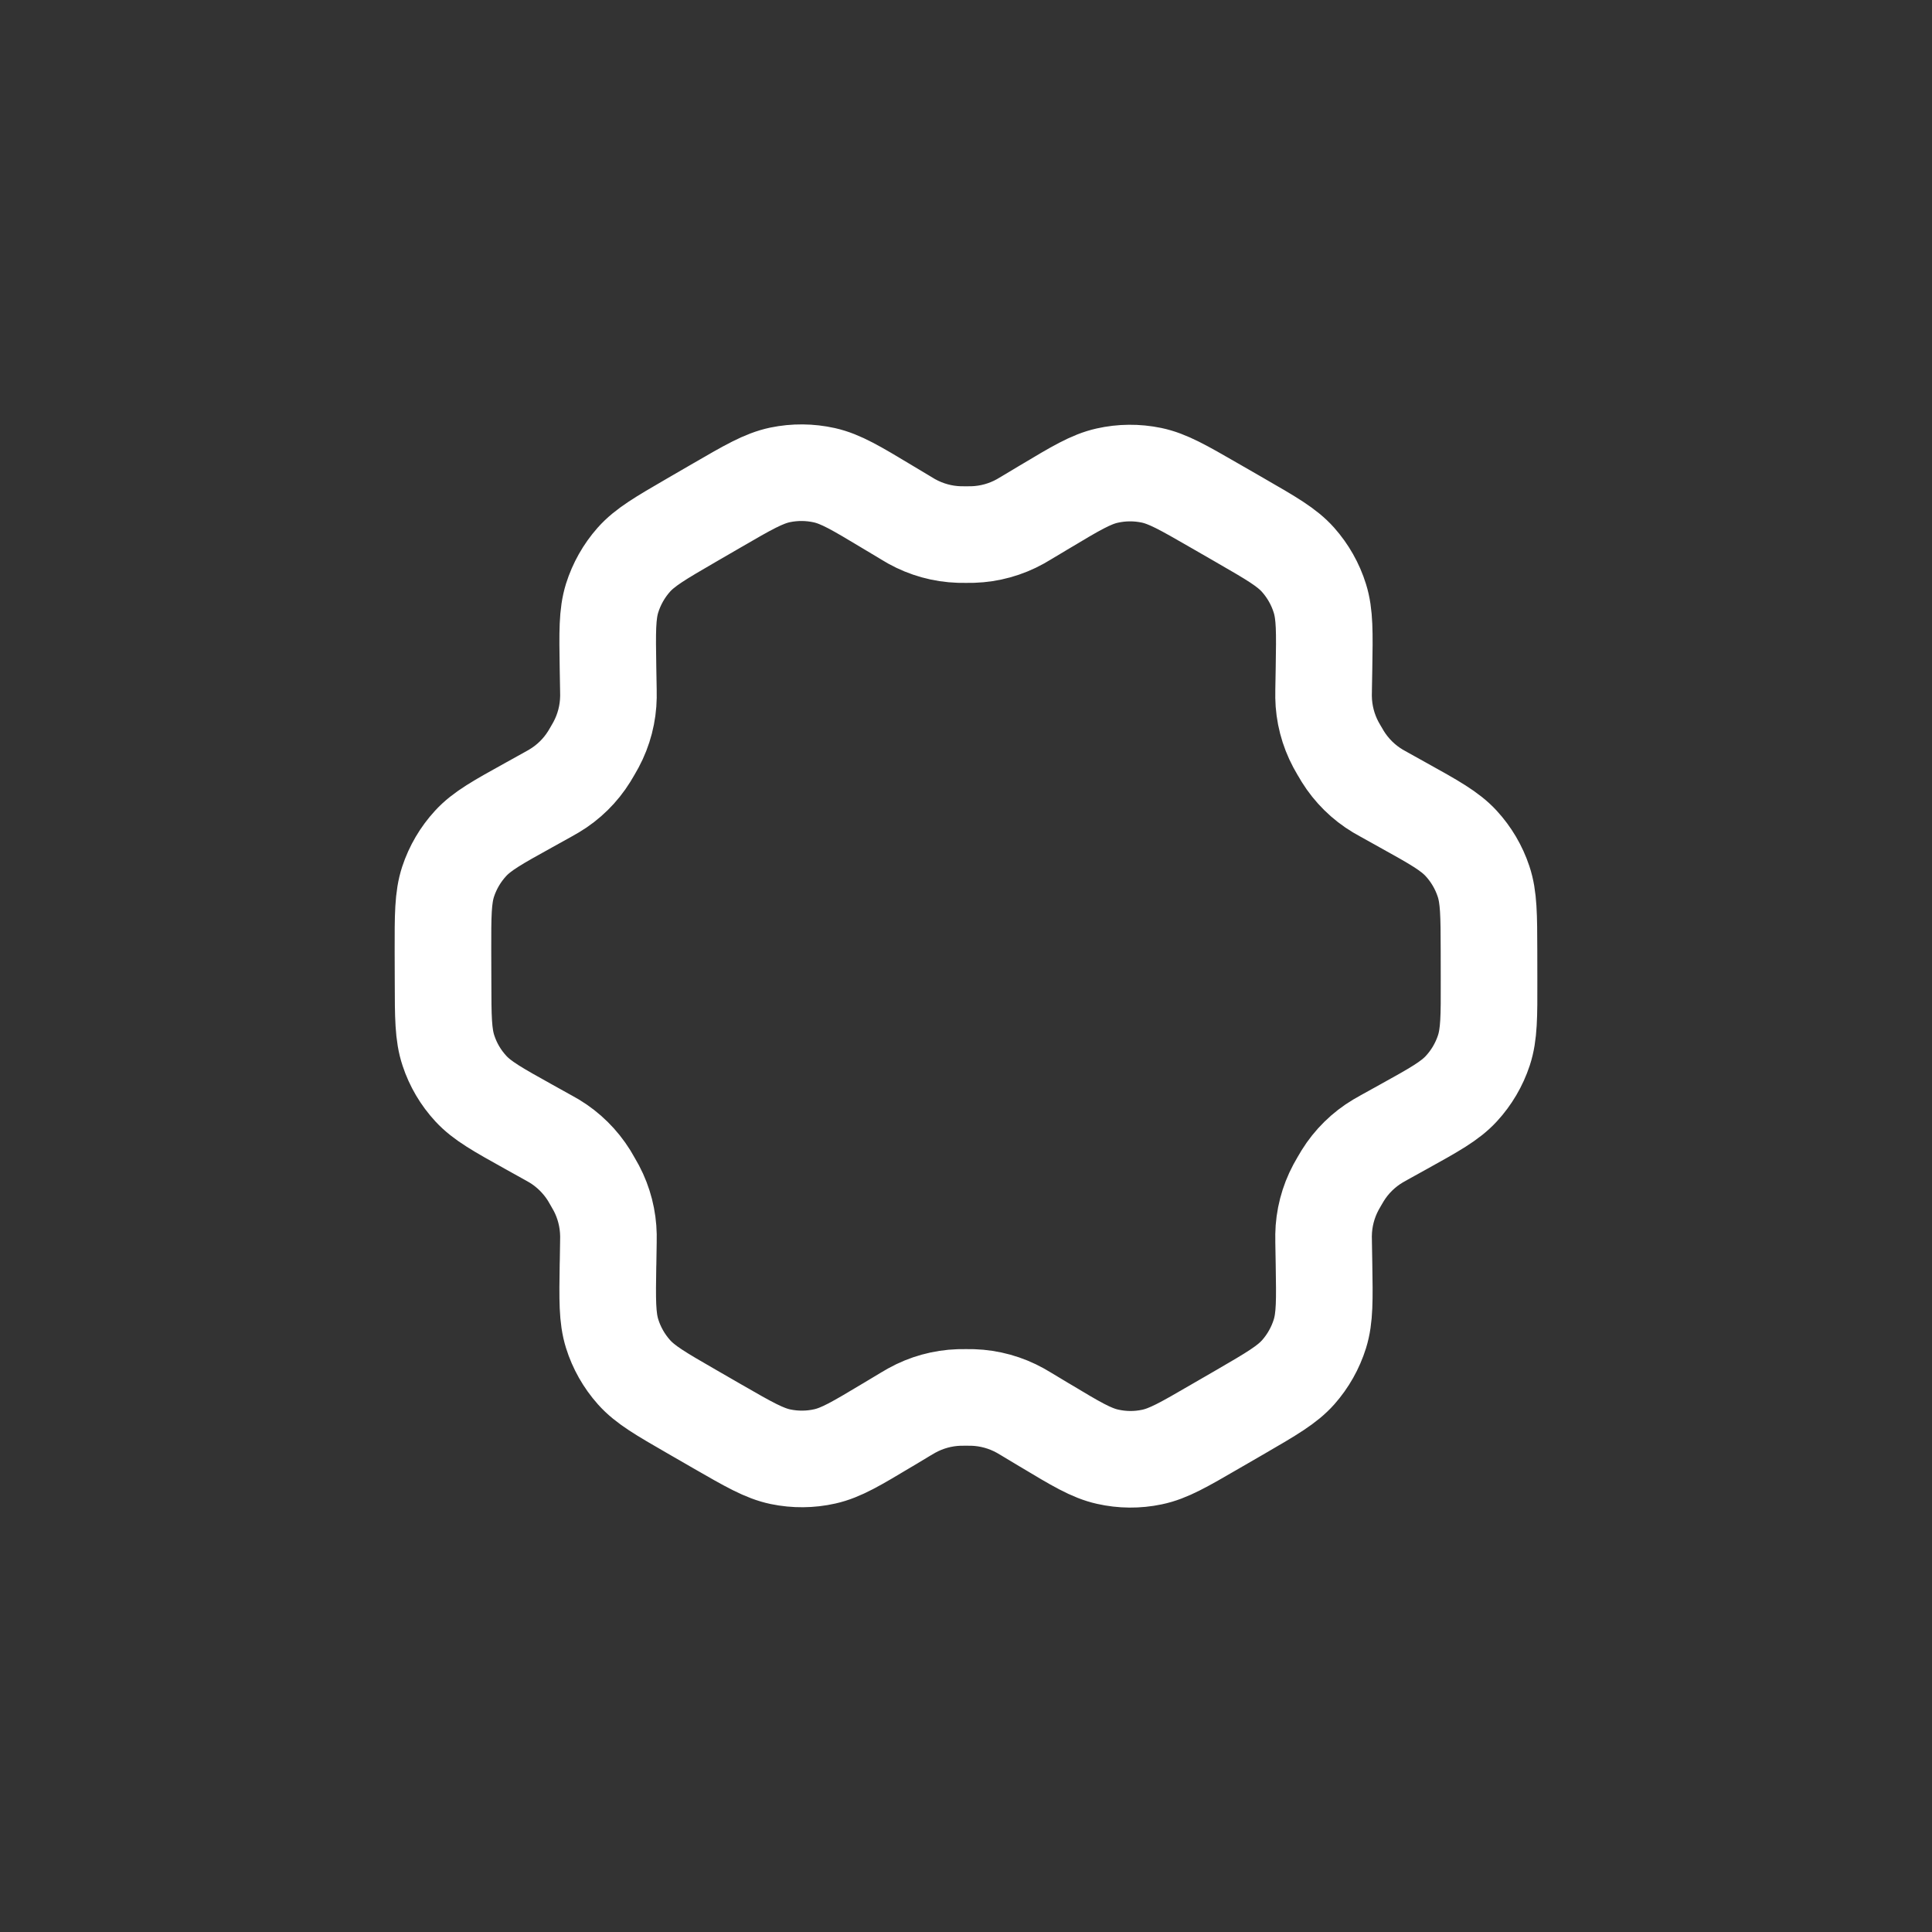 <svg width="40" height="40" viewBox="0 0 40 40" fill="none" xmlns="http://www.w3.org/2000/svg">
<rect x="0" y="0" width="40" height="40" fill="#333333" stroke="none"/>
<path d="M29.046 16.667L28.649 16.446C28.588 16.412 28.557 16.395 28.527 16.377C28.231 16.2 27.982 15.954 27.8 15.661C27.782 15.632 27.764 15.601 27.729 15.54L27.728 15.54C27.693 15.479 27.675 15.448 27.659 15.418C27.496 15.113 27.408 14.774 27.403 14.428C27.402 14.397 27.403 14.365 27.404 14.308L27.404 14.287L27.412 13.835C27.424 13.092 27.43 12.72 27.326 12.387C27.234 12.092 27.08 11.821 26.875 11.59C26.643 11.33 26.321 11.145 25.679 10.775L25.676 10.773L25.141 10.465C24.499 10.095 24.178 9.91 23.837 9.839C23.535 9.777 23.224 9.779 22.923 9.847C22.584 9.923 22.267 10.113 21.634 10.492L21.63 10.494L21.246 10.724C21.186 10.76 21.155 10.778 21.125 10.795C20.823 10.963 20.486 11.056 20.141 11.067C20.107 11.068 20.071 11.068 20 11.068H20C19.929 11.068 19.895 11.068 19.86 11.067C19.514 11.056 19.176 10.962 18.874 10.794C18.845 10.778 18.816 10.76 18.759 10.726L18.753 10.722L18.367 10.491L18.364 10.489C17.728 10.107 17.409 9.916 17.068 9.839C16.767 9.772 16.454 9.769 16.151 9.832C15.809 9.904 15.486 10.091 14.842 10.465L14.314 10.771C13.673 11.143 13.353 11.329 13.122 11.589C12.918 11.819 12.765 12.091 12.673 12.384C12.57 12.717 12.576 13.087 12.588 13.828L12.596 14.288C12.597 14.358 12.598 14.393 12.597 14.427C12.592 14.773 12.504 15.113 12.34 15.419C12.324 15.449 12.307 15.479 12.272 15.539L12.272 15.539C12.237 15.6 12.219 15.63 12.201 15.659C12.019 15.953 11.768 16.2 11.47 16.377C11.441 16.395 11.41 16.412 11.349 16.446L10.958 16.663L10.958 16.663C10.306 17.024 9.98 17.204 9.743 17.462C9.534 17.689 9.375 17.959 9.278 18.253C9.169 18.585 9.17 18.957 9.171 19.7L9.171 19.703L9.173 20.312L9.173 20.318C9.174 21.054 9.175 21.423 9.285 21.752C9.381 22.044 9.539 22.312 9.748 22.538C9.983 22.793 10.307 22.973 10.952 23.332L10.954 23.333L11.342 23.549L11.348 23.552C11.41 23.587 11.442 23.605 11.473 23.623C11.768 23.801 12.016 24.047 12.198 24.339C12.217 24.371 12.236 24.404 12.274 24.47L12.274 24.47C12.311 24.534 12.329 24.567 12.347 24.599C12.506 24.9 12.591 25.234 12.597 25.574C12.598 25.611 12.597 25.648 12.596 25.723L12.589 26.165L12.588 26.166C12.576 26.909 12.57 27.28 12.674 27.613C12.766 27.907 12.92 28.179 13.126 28.41C13.358 28.67 13.68 28.856 14.324 29.227L14.858 29.535C15.501 29.905 15.822 30.09 16.163 30.161C16.465 30.223 16.776 30.221 17.077 30.153C17.416 30.077 17.733 29.887 18.366 29.508L18.37 29.506L18.753 29.276C18.814 29.24 18.845 29.222 18.875 29.205C19.177 29.037 19.514 28.944 19.858 28.933C19.893 28.932 19.928 28.932 19.999 28.932C20.07 28.932 20.106 28.932 20.14 28.933C20.486 28.944 20.824 29.038 21.126 29.206C21.156 29.223 21.187 29.241 21.247 29.277L21.633 29.509L21.634 29.509C22.272 29.892 22.591 30.084 22.932 30.16C23.233 30.228 23.546 30.231 23.849 30.167C24.191 30.096 24.513 29.909 25.157 29.535L25.686 29.229C26.326 28.857 26.646 28.671 26.878 28.411C27.082 28.18 27.235 27.909 27.327 27.615C27.43 27.283 27.424 26.913 27.412 26.172L27.404 25.712L27.404 25.689C27.403 25.634 27.402 25.604 27.403 25.573C27.408 25.227 27.496 24.887 27.66 24.581C27.676 24.551 27.693 24.521 27.728 24.461C27.763 24.4 27.781 24.37 27.799 24.341C27.981 24.047 28.232 23.8 28.53 23.623C28.558 23.606 28.588 23.589 28.645 23.558L28.651 23.554L29.043 23.337C29.694 22.976 30.02 22.796 30.257 22.538C30.466 22.311 30.625 22.041 30.722 21.747C30.831 21.415 30.831 21.042 30.829 20.297L30.828 19.688C30.826 18.948 30.825 18.578 30.715 18.248C30.618 17.956 30.46 17.688 30.252 17.462C30.016 17.206 29.693 17.026 29.046 16.667Z" stroke="white" stroke-width="2" stroke-linecap="round" stroke-linejoin="round"/>
</svg>
